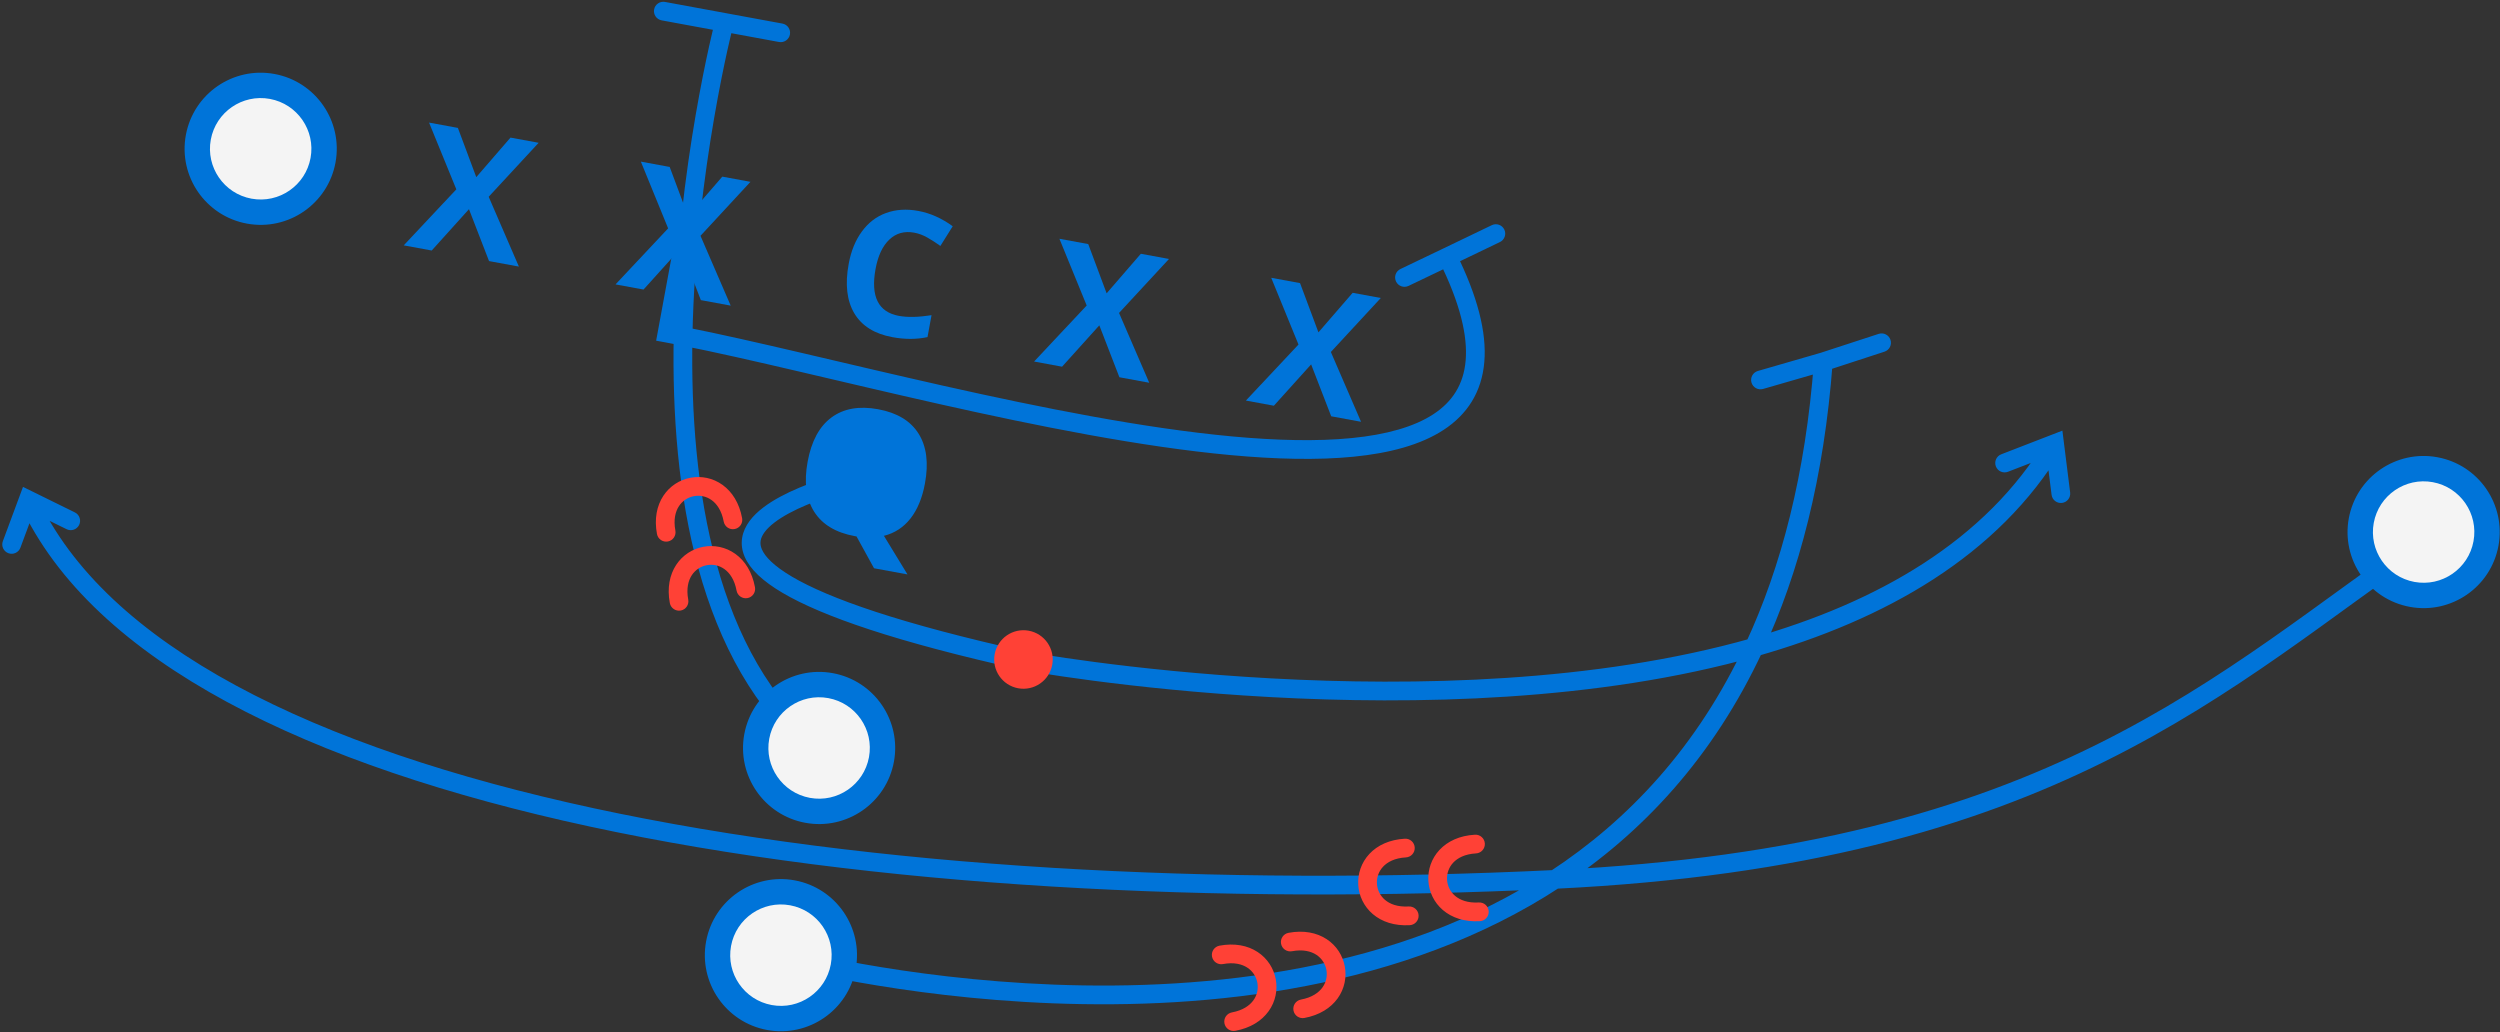 <svg id="play-super-girl" class="play" viewBox="0 0 1068 441" fill="none" xmlns="http://www.w3.org/2000/svg" aria-hidden="true" focusable="false">
<rect x="0" y="0" width="1068" height="441" fill="#333333" stroke="none"/>
<path d="M332.799 17.939C334.972 18.339 337.058 16.902 337.458 14.73C337.858 12.557 336.422 10.472 334.249 10.071L332.799 17.939ZM284.094 0.828C281.921 0.428 279.836 1.864 279.435 4.037C279.035 6.209 280.472 8.295 282.644 8.695L284.094 0.828ZM1041.3 232.011C1043.13 230.761 1043.59 228.27 1042.34 226.449C1041.09 224.628 1038.6 224.166 1036.78 225.417L1041.3 232.011ZM12.037 213.543L13.802 209.954L9.828 207.999L8.287 212.151L12.037 213.543ZM1.22 231.185C0.451 233.256 1.507 235.558 3.578 236.327C5.649 237.096 7.951 236.041 8.72 233.97L1.22 231.185ZM28.451 226.075C30.433 227.05 32.831 226.234 33.806 224.251C34.781 222.269 33.965 219.872 31.982 218.897L28.451 226.075ZM284.963 142.329L281.029 141.604L280.304 145.538L284.238 146.263L284.963 142.329ZM598.266 114.923C596.273 115.877 595.431 118.266 596.385 120.258C597.339 122.251 599.728 123.093 601.721 122.139L598.266 114.923ZM640.768 103.402C642.759 102.444 643.597 100.054 642.64 98.063C641.683 96.072 639.293 95.234 637.302 96.192L640.768 103.402ZM336.037 404.947C333.904 404.372 331.708 405.635 331.133 407.768C330.558 409.901 331.82 412.096 333.953 412.671L336.037 404.947ZM750.965 158.476C748.843 159.089 747.62 161.307 748.233 163.429C748.847 165.552 751.065 166.775 753.187 166.161L750.965 158.476ZM805.053 150.235C807.153 149.549 808.3 147.291 807.614 145.191C806.929 143.091 804.671 141.944 802.571 142.63L805.053 150.235ZM371.636 207.315C373.799 206.863 375.185 204.743 374.733 202.581C374.28 200.419 372.161 199.033 369.998 199.485L371.636 207.315ZM437.621 282.314L436.754 286.219L436.825 286.235L436.896 286.248L437.621 282.314ZM877.723 189.542L881.692 189.044L881.055 183.962L876.279 185.811L877.723 189.542ZM876.431 211.378C876.706 213.57 878.706 215.124 880.898 214.849C883.09 214.574 884.644 212.574 884.369 210.382L876.431 211.378ZM854.927 194.079C852.867 194.876 851.843 197.193 852.641 199.253C853.439 201.313 855.755 202.337 857.816 201.539L854.927 194.079ZM351.783 317.334C328.893 298.598 314.563 271.567 306.119 240.888C297.675 210.209 295.192 176.142 295.808 143.715L287.81 143.563C287.185 176.432 289.687 211.332 298.406 243.011C307.125 274.689 322.135 303.405 346.715 323.525L351.783 317.334ZM295.808 143.715C296.483 108.263 300.857 74.956 305.071 50.494C307.177 38.269 309.239 28.269 310.773 21.332C311.54 17.865 312.175 15.164 312.617 13.335C312.838 12.42 313.01 11.724 313.127 11.259C313.185 11.026 313.23 10.851 313.259 10.736C313.274 10.678 313.285 10.635 313.292 10.607C313.296 10.594 313.298 10.584 313.3 10.577C313.301 10.574 313.301 10.572 313.302 10.571C313.302 10.57 313.302 10.57 313.302 10.569C313.302 10.569 313.302 10.57 309.43 9.565C305.558 8.559 305.558 8.56 305.558 8.561C305.558 8.562 305.558 8.563 305.557 8.564C305.557 8.567 305.556 8.57 305.554 8.575C305.552 8.584 305.549 8.596 305.545 8.613C305.536 8.646 305.524 8.694 305.508 8.757C305.476 8.883 305.428 9.069 305.367 9.312C305.245 9.8 305.067 10.519 304.84 11.457C304.387 13.332 303.741 16.084 302.962 19.605C301.405 26.646 299.317 36.771 297.187 49.136C292.93 73.853 288.494 107.583 287.81 143.563L295.808 143.715ZM334.249 10.071L310.155 5.631L308.705 13.498L332.799 17.939L334.249 10.071ZM282.644 8.695L308.705 13.498L310.155 5.631L284.094 0.828L282.644 8.695ZM1036.78 225.417C991.026 256.835 951.032 290.627 895.603 318.127C840.39 345.52 769.936 366.567 664.088 371.681L664.474 379.672C771.287 374.511 842.842 353.235 899.159 325.294C955.26 297.46 996.315 262.908 1041.3 232.011L1036.78 225.417ZM664.088 371.681C520.307 378.628 372.683 370.996 253.601 345.27C194.055 332.406 141.805 315.05 100.779 292.836C59.726 270.607 30.245 243.696 15.673 211.877L8.4 215.208C23.963 249.192 55.079 277.188 96.97 299.871C138.889 322.569 191.931 340.131 251.912 353.089C371.882 379.007 520.245 386.64 664.474 379.672L664.088 371.681ZM8.72 233.97L15.786 214.935L8.287 212.151L1.22 231.185L8.72 233.97ZM31.982 218.897L13.802 209.954L10.271 217.132L28.451 226.075L31.982 218.897ZM289.185 97.35L281.029 141.604L288.896 143.054L297.052 98.799L289.185 97.35ZM284.238 146.263C286.43 146.667 288.696 147.101 291.034 147.563L292.585 139.715C290.218 139.247 287.918 138.806 285.688 138.396L284.238 146.263ZM291.034 147.563C320.073 153.303 359.379 163.197 401.331 172.62C443.135 182.01 487.385 190.885 525.776 194.422C544.973 196.19 562.828 196.637 578.251 195.107C593.617 193.584 606.927 190.067 616.751 183.625C626.767 177.058 633.01 167.529 634.1 154.671C635.169 142.067 631.261 126.62 621.977 107.94L614.813 111.5C623.796 129.576 627.021 143.475 626.129 153.995C625.259 164.26 620.449 171.634 612.364 176.935C604.088 182.362 592.249 185.68 577.462 187.146C562.732 188.607 545.43 188.198 526.51 186.455C488.666 182.969 444.842 174.194 403.084 164.815C361.474 155.469 321.73 145.475 292.585 139.715L291.034 147.563ZM616.667 106.112L598.266 114.923L601.721 122.139L620.122 113.328L616.667 106.112ZM637.302 96.192L616.661 106.115L620.128 113.325L640.768 103.402L637.302 96.192ZM334.995 408.809C333.953 412.671 333.955 412.672 333.958 412.673C333.96 412.673 333.963 412.674 333.967 412.675C333.974 412.677 333.985 412.68 333.998 412.683C334.025 412.691 334.064 412.701 334.114 412.714C334.216 412.741 334.364 412.78 334.559 412.831C334.949 412.932 335.523 413.079 336.275 413.267C337.778 413.642 339.989 414.178 342.844 414.828C348.554 416.128 356.841 417.883 367.193 419.716C387.889 423.38 416.866 427.361 450.003 428.625C516.157 431.149 599.473 422.872 666.472 379.023L662.091 372.33C597.136 414.841 515.809 423.13 450.308 420.631C417.618 419.384 389.014 415.455 368.587 411.838C358.377 410.03 350.217 408.302 344.62 407.028C341.821 406.391 339.664 405.868 338.212 405.505C337.486 405.324 336.936 405.183 336.571 405.088C336.389 405.041 336.252 405.005 336.163 404.981C336.118 404.969 336.085 404.96 336.064 404.955C336.053 404.952 336.046 404.95 336.041 404.949C336.039 404.948 336.038 404.948 336.037 404.947C336.036 404.947 336.037 404.947 334.995 408.809ZM666.472 379.023C701.401 356.164 731.822 323.678 753.006 278.198L745.754 274.82C725.23 318.884 695.834 350.246 662.091 372.33L666.472 379.023ZM753.006 278.198C768.678 244.549 779.253 203.875 782.916 154.855L774.938 154.258C771.336 202.464 760.96 242.173 745.754 274.82L753.006 278.198ZM753.187 166.161L780.038 158.399L777.816 150.714L750.965 158.476L753.187 166.161ZM802.571 142.63L777.686 150.754L780.169 158.359L805.053 150.235L802.571 142.63ZM370.817 203.4C369.998 199.485 369.997 199.485 369.994 199.486C369.993 199.486 369.99 199.487 369.987 199.487C369.981 199.489 369.973 199.49 369.962 199.492C369.941 199.497 369.911 199.503 369.873 199.512C369.796 199.528 369.684 199.552 369.54 199.584C369.252 199.647 368.833 199.74 368.3 199.864C367.235 200.11 365.709 200.475 363.85 200.957C360.137 201.919 355.066 203.349 349.655 205.225C344.258 207.095 338.436 209.437 333.256 212.239C328.149 215.003 323.307 218.402 320.235 222.534C317.007 226.874 315.663 232.193 318.159 237.924C320.477 243.244 325.855 248.287 334.281 253.252C351.224 263.236 382.861 274.252 436.754 286.219L438.488 278.409C384.682 266.461 354.118 255.656 338.342 246.359C330.408 241.684 326.797 237.722 325.493 234.729C324.368 232.146 324.77 229.842 326.654 227.307C328.694 224.564 332.33 221.836 337.063 219.276C341.724 216.754 347.106 214.575 352.275 212.784C357.429 210.998 362.284 209.626 365.856 208.701C367.639 208.24 369.096 207.891 370.102 207.658C370.604 207.542 370.994 207.455 371.255 207.398C371.386 207.369 371.484 207.348 371.548 207.334C371.58 207.327 371.604 207.322 371.619 207.319C371.626 207.318 371.631 207.316 371.634 207.316C371.636 207.316 371.636 207.315 371.637 207.315C371.637 207.315 371.636 207.315 370.817 203.4ZM874.288 187.493C848.288 231.083 801.939 257.425 748.287 272.661L750.472 280.357C805.108 264.842 853.688 237.647 881.159 191.591L874.288 187.493ZM748.287 272.661C681.371 291.664 603.948 293.139 543.06 289.804C512.654 288.139 486.452 285.279 467.857 282.836C458.561 281.615 451.169 280.499 446.108 279.689C443.578 279.284 441.63 278.955 440.319 278.729C439.663 278.616 439.166 278.528 438.835 278.469C438.67 278.439 438.546 278.417 438.464 278.402C438.423 278.395 438.393 278.389 438.373 278.386C438.363 278.384 438.356 278.382 438.351 278.382C438.349 278.381 438.348 278.381 438.347 278.381C438.346 278.381 438.346 278.381 437.621 282.314C436.896 286.248 436.897 286.248 436.899 286.249C436.901 286.249 436.904 286.25 436.907 286.25C436.913 286.251 436.922 286.253 436.934 286.255C436.957 286.259 436.991 286.265 437.035 286.274C437.124 286.29 437.256 286.313 437.429 286.344C437.774 286.406 438.286 286.496 438.958 286.612C440.3 286.844 442.28 287.178 444.844 287.588C449.972 288.409 457.438 289.536 466.815 290.768C485.567 293.231 511.975 296.113 542.622 297.792C603.841 301.145 682.297 299.718 750.472 280.357L748.287 272.661ZM884.369 210.382L881.692 189.044L873.754 190.039L876.431 211.378L884.369 210.382ZM857.816 201.539L879.168 193.272L876.279 185.811L854.927 194.079L857.816 201.539Z" fill="#0074D9"/>
<path d="M221.668 113.886L208.918 111.536L200.344 89.364L184.429 107.023L172.472 104.82L194.943 80.884L183.292 52.372L195.609 54.642L203.462 75.676L218.082 58.784L230.111 61L208.768 84.064L221.668 113.886Z" fill="#0074D9"/>
<path d="M312.151 130.561L299.402 128.212L290.827 106.039L274.912 123.698L262.955 121.495L285.426 97.559L273.775 69.047L286.092 71.317L293.945 92.352L308.565 75.459L320.594 77.676L299.251 100.74L312.151 130.561Z" fill="#0074D9"/>
<path d="M390.56 99.395C386.359 98.621 382.813 99.606 379.924 102.35C377.04 105.071 375.077 109.252 374.038 114.895C371.874 126.635 375.198 133.318 384.009 134.942C387.707 135.623 392.355 135.524 397.954 134.644L396.228 144.008C391.575 145.012 386.583 145.023 381.252 144.041C373.593 142.629 368.162 139.233 364.958 133.851C361.759 128.445 360.96 121.397 362.562 112.705C363.571 107.231 365.45 102.625 368.2 98.886C370.953 95.124 374.393 92.493 378.517 90.994C382.669 89.475 387.255 89.179 392.273 90.103C397.387 91.046 402.297 93.229 407.003 96.654L401.729 105.066C399.933 103.766 398.103 102.585 396.238 101.521C394.374 100.458 392.481 99.749 390.56 99.395Z" fill="#0074D9"/>
<path d="M490.956 163.513L478.207 161.164L469.632 138.991L453.717 156.651L441.76 154.447L464.232 130.511L452.58 101.999L464.897 104.269L472.751 125.304L487.37 108.411L499.399 110.628L478.056 133.692L490.956 163.513Z" fill="#0074D9"/>
<path d="M581.439 180.189L568.69 177.839L560.116 155.666L544.2 173.326L532.243 171.122L554.715 147.186L543.063 118.675L555.38 120.945L563.234 141.979L577.853 125.086L589.882 127.303L568.54 150.367L581.439 180.189Z" fill="#0074D9"/>
<path d="M143.325 69.452C140.072 87.104 123.125 98.776 105.473 95.523C87.821 92.27 76.148 75.323 79.401 57.671C82.654 40.019 99.602 28.346 117.254 31.6C134.906 34.853 146.578 51.8 143.325 69.452Z" fill="#0074D9"/>
<path d="M381.883 325.427C378.63 343.079 361.683 354.752 344.031 351.499C326.379 348.246 314.706 331.299 317.959 313.647C321.212 295.995 338.159 284.322 355.811 287.575C373.463 290.828 385.136 307.775 381.883 325.427Z" fill="#0074D9"/>
<path d="M365.572 413.937C362.319 431.589 345.371 443.261 327.719 440.008C310.067 436.755 298.395 419.808 301.648 402.156C304.901 384.504 321.848 372.831 339.5 376.085C357.152 379.338 368.825 396.285 365.572 413.937Z" fill="#0074D9"/>
<path d="M1067.34 233.183C1064.08 250.835 1047.14 262.508 1029.49 259.255C1011.83 256.002 1000.16 239.055 1003.41 221.403C1006.67 203.751 1023.61 192.078 1041.27 195.331C1058.92 198.585 1070.59 215.531 1067.34 233.183Z" fill="#0074D9"/>
<path d="M132.67 67.489C130.501 79.257 119.203 87.039 107.435 84.87C95.667 82.701 87.885 71.403 90.054 59.635C92.223 47.867 103.521 40.086 115.289 42.254C127.057 44.423 134.839 55.721 132.67 67.489Z" fill="#F4F4F4"/>
<path d="M354.918 411.974C352.75 423.742 341.452 431.524 329.684 429.355C317.916 427.187 310.134 415.889 312.303 404.121C314.471 392.353 325.77 384.571 337.537 386.74C349.305 388.908 357.087 400.206 354.918 411.974Z" fill="#F4F4F4"/>
<path d="M371.23 323.465C369.061 335.233 357.763 343.015 345.995 340.846C334.227 338.677 326.445 327.379 328.614 315.611C330.783 303.843 342.081 296.062 353.849 298.23C365.617 300.399 373.399 311.697 371.23 323.465Z" fill="#F4F4F4"/>
<path d="M1056.68 231.22C1054.51 242.988 1043.22 250.77 1031.45 248.601C1019.68 246.432 1011.9 235.134 1014.07 223.366C1016.24 211.598 1027.53 203.817 1039.3 205.985C1051.07 208.154 1058.85 219.452 1056.68 231.22Z" fill="#F4F4F4"/>
<path d="M395.143 206.518C394.002 212.712 391.939 217.707 388.956 221.501C386.001 225.277 382.22 227.745 377.611 228.906L387.68 245.396L373.382 242.762L365.907 229.17L365.079 229.017C357.012 227.531 351.249 224.048 347.79 218.57C344.331 213.091 343.409 205.97 345.024 197.207C346.639 188.443 350.032 182.155 355.204 178.341C360.403 174.508 367.049 173.337 375.14 174.829C383.231 176.32 388.985 179.788 392.4 185.234C395.839 190.683 396.754 197.778 395.143 206.518Z" fill="#0074D9"/>
<path d="M449.511 283.998C448.26 290.787 441.742 295.277 434.952 294.026C428.163 292.774 423.674 286.256 424.925 279.467C426.176 272.678 432.694 268.188 439.483 269.44C446.273 270.691 450.762 277.209 449.511 283.998Z" fill="#FF4136"/>
<path d="M602.259 395.235C604.465 395.109 606.151 393.219 606.025 391.014C605.899 388.808 604.009 387.122 601.803 387.248L602.259 395.235ZM600.607 366.282C602.812 366.157 604.498 364.267 604.372 362.061C604.247 359.855 602.357 358.17 600.151 358.295L600.607 366.282ZM632.211 393.526C634.417 393.4 636.102 391.51 635.977 389.305C635.851 387.099 633.961 385.413 631.755 385.539L632.211 393.526ZM630.559 364.573C632.764 364.447 634.45 362.557 634.324 360.352C634.198 358.146 632.308 356.46 630.103 356.586L630.559 364.573ZM286.149 257.615C286.554 259.786 288.642 261.219 290.814 260.815C292.986 260.41 294.418 258.322 294.014 256.15L286.149 257.615ZM314.659 252.305C315.064 254.477 317.152 255.91 319.324 255.505C321.496 255.101 322.928 253.012 322.524 250.841L314.659 252.305ZM280.657 228.122C281.061 230.294 283.15 231.726 285.322 231.322C287.493 230.917 288.926 228.829 288.522 226.657L280.657 228.122ZM309.167 222.812C309.571 224.984 311.66 226.417 313.831 226.012C316.003 225.608 317.436 223.52 317.031 221.348L309.167 222.812ZM520.975 403.987C518.803 404.391 517.37 406.479 517.774 408.651C518.178 410.823 520.266 412.256 522.438 411.852L520.975 403.987ZM526.278 432.498C524.106 432.902 522.673 434.99 523.077 437.162C523.481 439.334 525.569 440.767 527.741 440.363L526.278 432.498ZM550.469 398.501C548.297 398.905 546.864 400.993 547.268 403.165C547.672 405.337 549.76 406.77 551.932 406.366L550.469 398.501ZM555.772 427.012C553.6 427.416 552.167 429.504 552.571 431.676C552.975 433.848 555.063 435.281 557.235 434.877L555.772 427.012ZM601.803 387.248C597.027 387.521 593.737 386.196 591.644 384.405C589.524 382.591 588.373 380.085 588.226 377.506C588.079 374.928 588.937 372.307 590.837 370.263C592.713 368.246 595.831 366.555 600.607 366.282L600.151 358.295C593.612 358.669 588.451 361.081 584.978 364.816C581.531 368.523 579.973 373.302 580.239 377.962C580.505 382.622 582.597 387.192 586.443 390.484C590.318 393.799 595.721 395.609 602.259 395.235L601.803 387.248ZM631.755 385.539C626.979 385.812 623.689 384.486 621.596 382.696C619.475 380.881 618.325 378.375 618.178 375.797C618.031 373.218 618.889 370.598 620.789 368.554C622.664 366.537 625.782 364.846 630.559 364.573L630.103 356.586C623.564 356.959 618.402 359.372 614.93 363.106C611.483 366.814 609.925 371.593 610.191 376.253C610.457 380.912 612.548 385.483 616.395 388.774C620.27 392.09 625.672 393.899 632.211 393.526L631.755 385.539ZM294.014 256.15C293.138 251.447 294.036 248.015 295.546 245.713C297.077 243.379 299.417 241.92 301.956 241.447C304.496 240.975 307.204 241.493 309.472 243.119C311.711 244.724 313.783 247.602 314.659 252.305L322.524 250.841C321.325 244.402 318.278 239.588 314.133 236.617C310.018 233.668 305.08 232.728 300.492 233.583C295.903 234.437 291.635 237.091 288.858 241.324C286.06 245.588 284.95 251.176 286.149 257.615L294.014 256.15ZM288.522 226.657C287.646 221.954 288.543 218.522 290.054 216.22C291.585 213.886 293.925 212.427 296.464 211.954C299.003 211.482 301.711 212 303.98 213.626C306.218 215.231 308.291 218.109 309.167 222.812L317.031 221.348C315.832 214.909 312.785 210.095 308.64 207.124C304.526 204.175 299.588 203.235 294.999 204.09C290.411 204.944 286.142 207.598 283.365 211.831C280.568 216.095 279.458 221.683 280.657 228.122L288.522 226.657ZM522.438 411.852C527.141 410.977 530.573 411.875 532.875 413.387C535.208 414.918 536.667 417.258 537.139 419.798C537.611 422.337 537.092 425.045 535.466 427.313C533.861 429.551 530.981 431.623 526.278 432.498L527.741 440.363C534.18 439.165 538.995 436.119 541.967 431.975C544.917 427.861 545.858 422.923 545.004 418.335C544.151 413.746 541.498 409.477 537.265 406.699C533.002 403.9 527.414 402.789 520.975 403.987L522.438 411.852ZM551.932 406.366C556.635 405.491 560.067 406.39 562.369 407.901C564.703 409.432 566.161 411.773 566.633 414.312C567.105 416.851 566.586 419.559 564.96 421.827C563.355 424.065 560.475 426.137 555.772 427.012L557.235 434.877C563.674 433.679 568.489 430.633 571.461 426.489C574.411 422.375 575.352 417.438 574.498 412.849C573.645 408.26 570.992 403.991 566.759 401.213C562.496 398.415 556.908 397.303 550.469 398.501L551.932 406.366Z" fill="#FF4136"/>
</svg>
